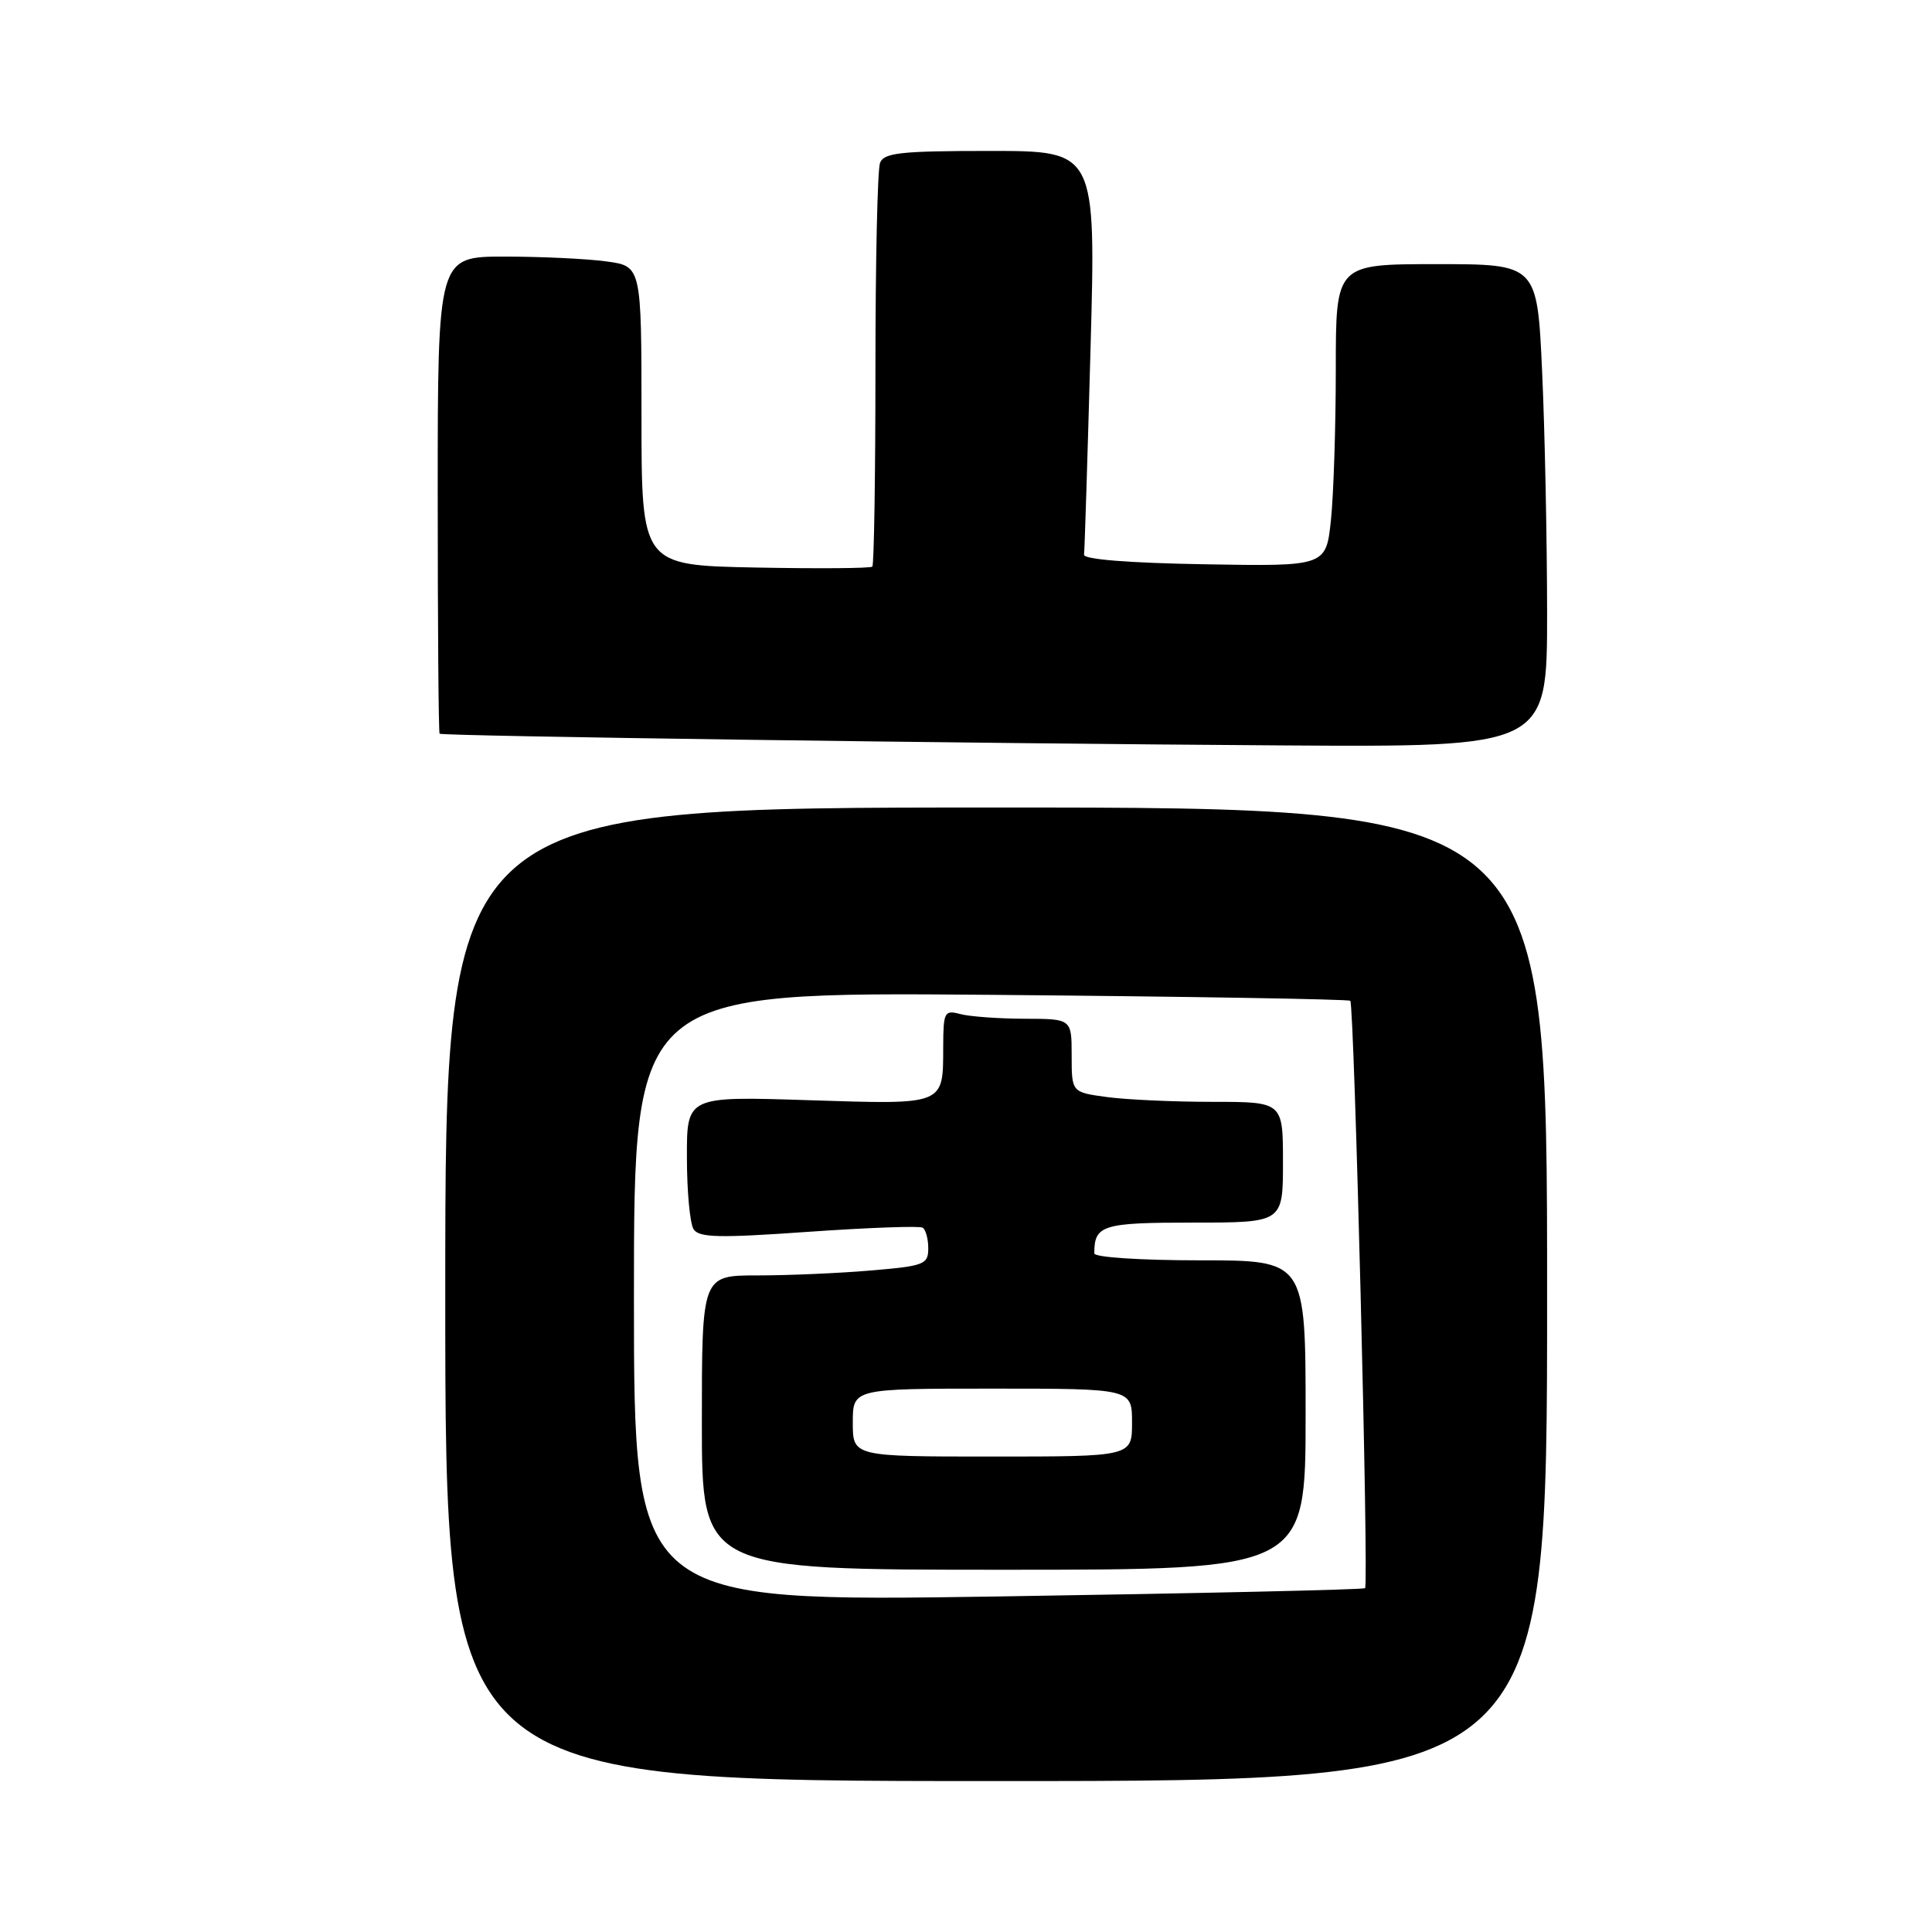 <?xml version="1.0" encoding="UTF-8" standalone="no"?>
<!DOCTYPE svg PUBLIC "-//W3C//DTD SVG 1.1//EN" "http://www.w3.org/Graphics/SVG/1.1/DTD/svg11.dtd" >
<svg xmlns="http://www.w3.org/2000/svg" xmlns:xlink="http://www.w3.org/1999/xlink" version="1.1" viewBox="0 0 256 256">
 <g >
 <path fill="currentColor"
d=" M 205.00 171.50 C 205.00 107.00 205.00 107.00 132.00 107.00 C 59.00 107.00 59.00 107.00 59.00 171.50 C 59.00 236.00 59.00 236.00 132.00 236.00 C 205.00 236.00 205.00 236.00 205.00 171.50 Z  M 205.00 81.25 C 204.99 71.49 204.70 57.09 204.34 49.25 C 203.69 35.00 203.69 35.00 190.34 35.00 C 177.00 35.00 177.00 35.00 177.00 48.85 C 177.00 56.47 176.71 65.48 176.36 68.88 C 175.71 75.05 175.71 75.05 159.61 74.77 C 149.60 74.60 143.55 74.12 143.64 73.50 C 143.72 72.95 144.10 60.69 144.50 46.25 C 145.22 20.00 145.22 20.00 131.21 20.00 C 119.37 20.00 117.12 20.24 116.61 21.58 C 116.27 22.45 116.00 34.75 116.00 48.92 C 116.00 63.08 115.81 74.85 115.59 75.08 C 115.36 75.31 108.38 75.36 100.09 75.20 C 85.00 74.90 85.00 74.90 85.00 55.09 C 85.00 35.27 85.00 35.27 80.36 34.64 C 77.81 34.29 71.73 34.00 66.86 34.00 C 58.00 34.00 58.00 34.00 58.00 65.50 C 58.00 82.83 58.11 97.10 58.25 97.22 C 58.61 97.54 128.36 98.51 169.75 98.77 C 205.00 99.00 205.00 99.00 205.00 81.25 Z  M 84.00 171.85 C 84.00 131.43 84.00 131.43 131.25 131.82 C 157.24 132.04 178.69 132.40 178.92 132.61 C 179.45 133.11 181.39 209.95 180.88 210.44 C 180.67 210.64 158.79 211.13 132.25 211.54 C 84.00 212.27 84.00 212.27 84.00 171.85 Z  M 173.00 187.50 C 173.00 167.00 173.00 167.00 159.00 167.00 C 151.16 167.00 145.00 166.60 145.00 166.08 C 145.00 162.32 146.04 162.00 158.11 162.00 C 170.00 162.00 170.00 162.00 170.00 154.00 C 170.00 146.00 170.00 146.00 160.64 146.00 C 155.49 146.00 149.19 145.71 146.64 145.36 C 142.00 144.73 142.00 144.73 142.00 139.86 C 142.00 135.00 142.00 135.00 135.75 134.99 C 132.31 134.98 128.49 134.70 127.25 134.37 C 125.14 133.81 125.00 134.08 124.98 138.63 C 124.96 146.52 125.36 146.36 107.10 145.78 C 91.00 145.26 91.00 145.26 91.02 153.38 C 91.02 157.85 91.42 162.11 91.90 162.87 C 92.61 164.00 95.26 164.06 107.13 163.22 C 115.03 162.67 121.84 162.42 122.25 162.67 C 122.66 162.91 123.00 164.15 123.00 165.41 C 123.00 167.55 122.47 167.75 115.35 168.35 C 111.14 168.71 104.39 169.00 100.35 169.00 C 93.00 169.00 93.00 169.00 93.00 188.50 C 93.00 208.00 93.00 208.00 133.00 208.00 C 173.00 208.00 173.00 208.00 173.00 187.50 Z  M 113.00 188.50 C 113.00 184.00 113.00 184.00 131.50 184.00 C 150.00 184.00 150.00 184.00 150.00 188.50 C 150.00 193.00 150.00 193.00 131.50 193.00 C 113.00 193.00 113.00 193.00 113.00 188.50 Z "/>
</g>
</svg>